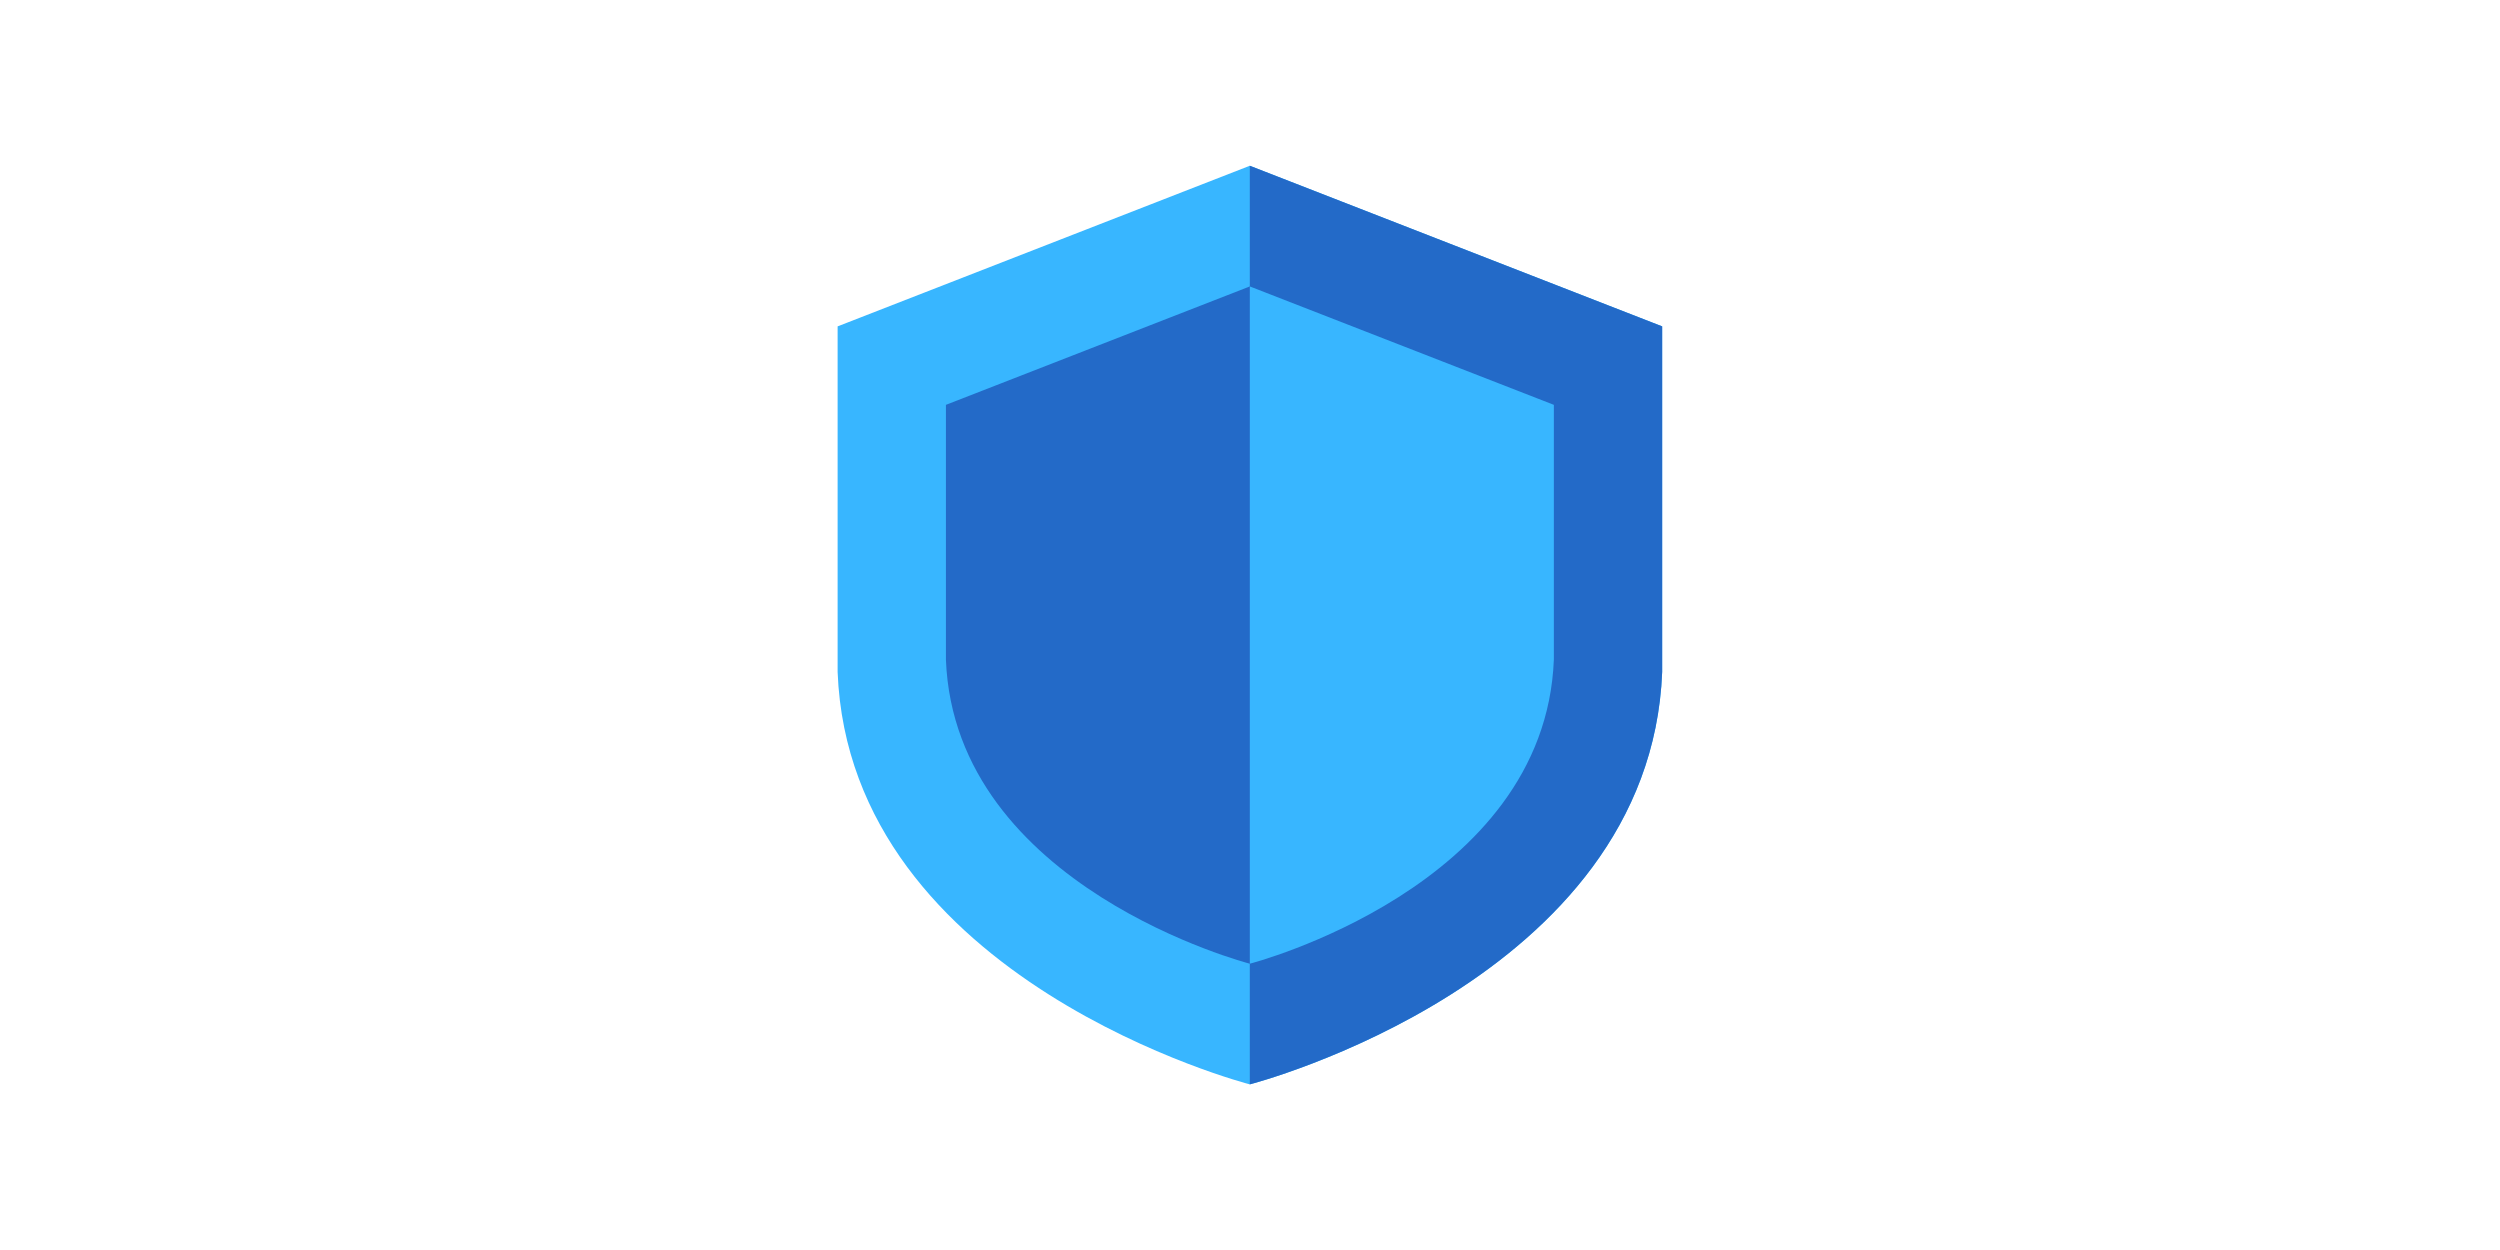 <svg xmlns="http://www.w3.org/2000/svg" xmlns:xlink="http://www.w3.org/1999/xlink" width="1000" zoomAndPan="magnify" viewBox="0 0 750 375" height="500" preserveAspectRatio="xMidYMid meet" version="1.2"><defs><clipPath id="99a47f6686"><path d="M 251.215 49.684 L 498.715 49.684 L 498.715 325.684 L 251.215 325.684 Z M 251.215 49.684 "/></clipPath><clipPath id="506fd719ab"><path d="M 374 49.684 L 498.715 49.684 L 498.715 325.684 L 374 325.684 Z M 374 49.684 "/></clipPath></defs><g id="2a53cd86d1"><g clip-rule="nonzero" clip-path="url(#99a47f6686)"><path style=" stroke:none;fill-rule:nonzero;fill:#38b6ff;fill-opacity:1;" d="M 498.652 97.914 L 498.652 201.598 C 494.992 294.367 374.941 325.309 374.941 325.309 C 374.941 325.309 254.887 294.367 251.285 201.598 L 251.285 97.914 L 374.941 49.727 Z M 498.652 97.914 "/></g><g clip-rule="nonzero" clip-path="url(#506fd719ab)"><path style=" stroke:none;fill-rule:nonzero;fill:#236ac8;fill-opacity:1;" d="M 498.652 97.914 L 498.652 201.598 C 494.992 294.367 374.941 325.309 374.941 325.309 L 374.941 49.727 Z M 498.652 97.914 "/></g><path style=" stroke:none;fill-rule:nonzero;fill:#236ac8;fill-opacity:1;" d="M 466.156 121.453 L 466.156 197.898 C 463.461 266.293 374.945 289.109 374.945 289.109 C 374.945 289.109 286.434 266.293 283.777 197.898 L 283.777 121.453 L 374.945 85.93 Z M 466.156 121.453 "/><path style=" stroke:none;fill-rule:nonzero;fill:#38b6ff;fill-opacity:1;" d="M 466.156 121.453 L 466.156 197.898 C 463.461 266.293 374.945 289.109 374.945 289.109 L 374.945 85.93 Z M 466.156 121.453 "/></g></svg>
